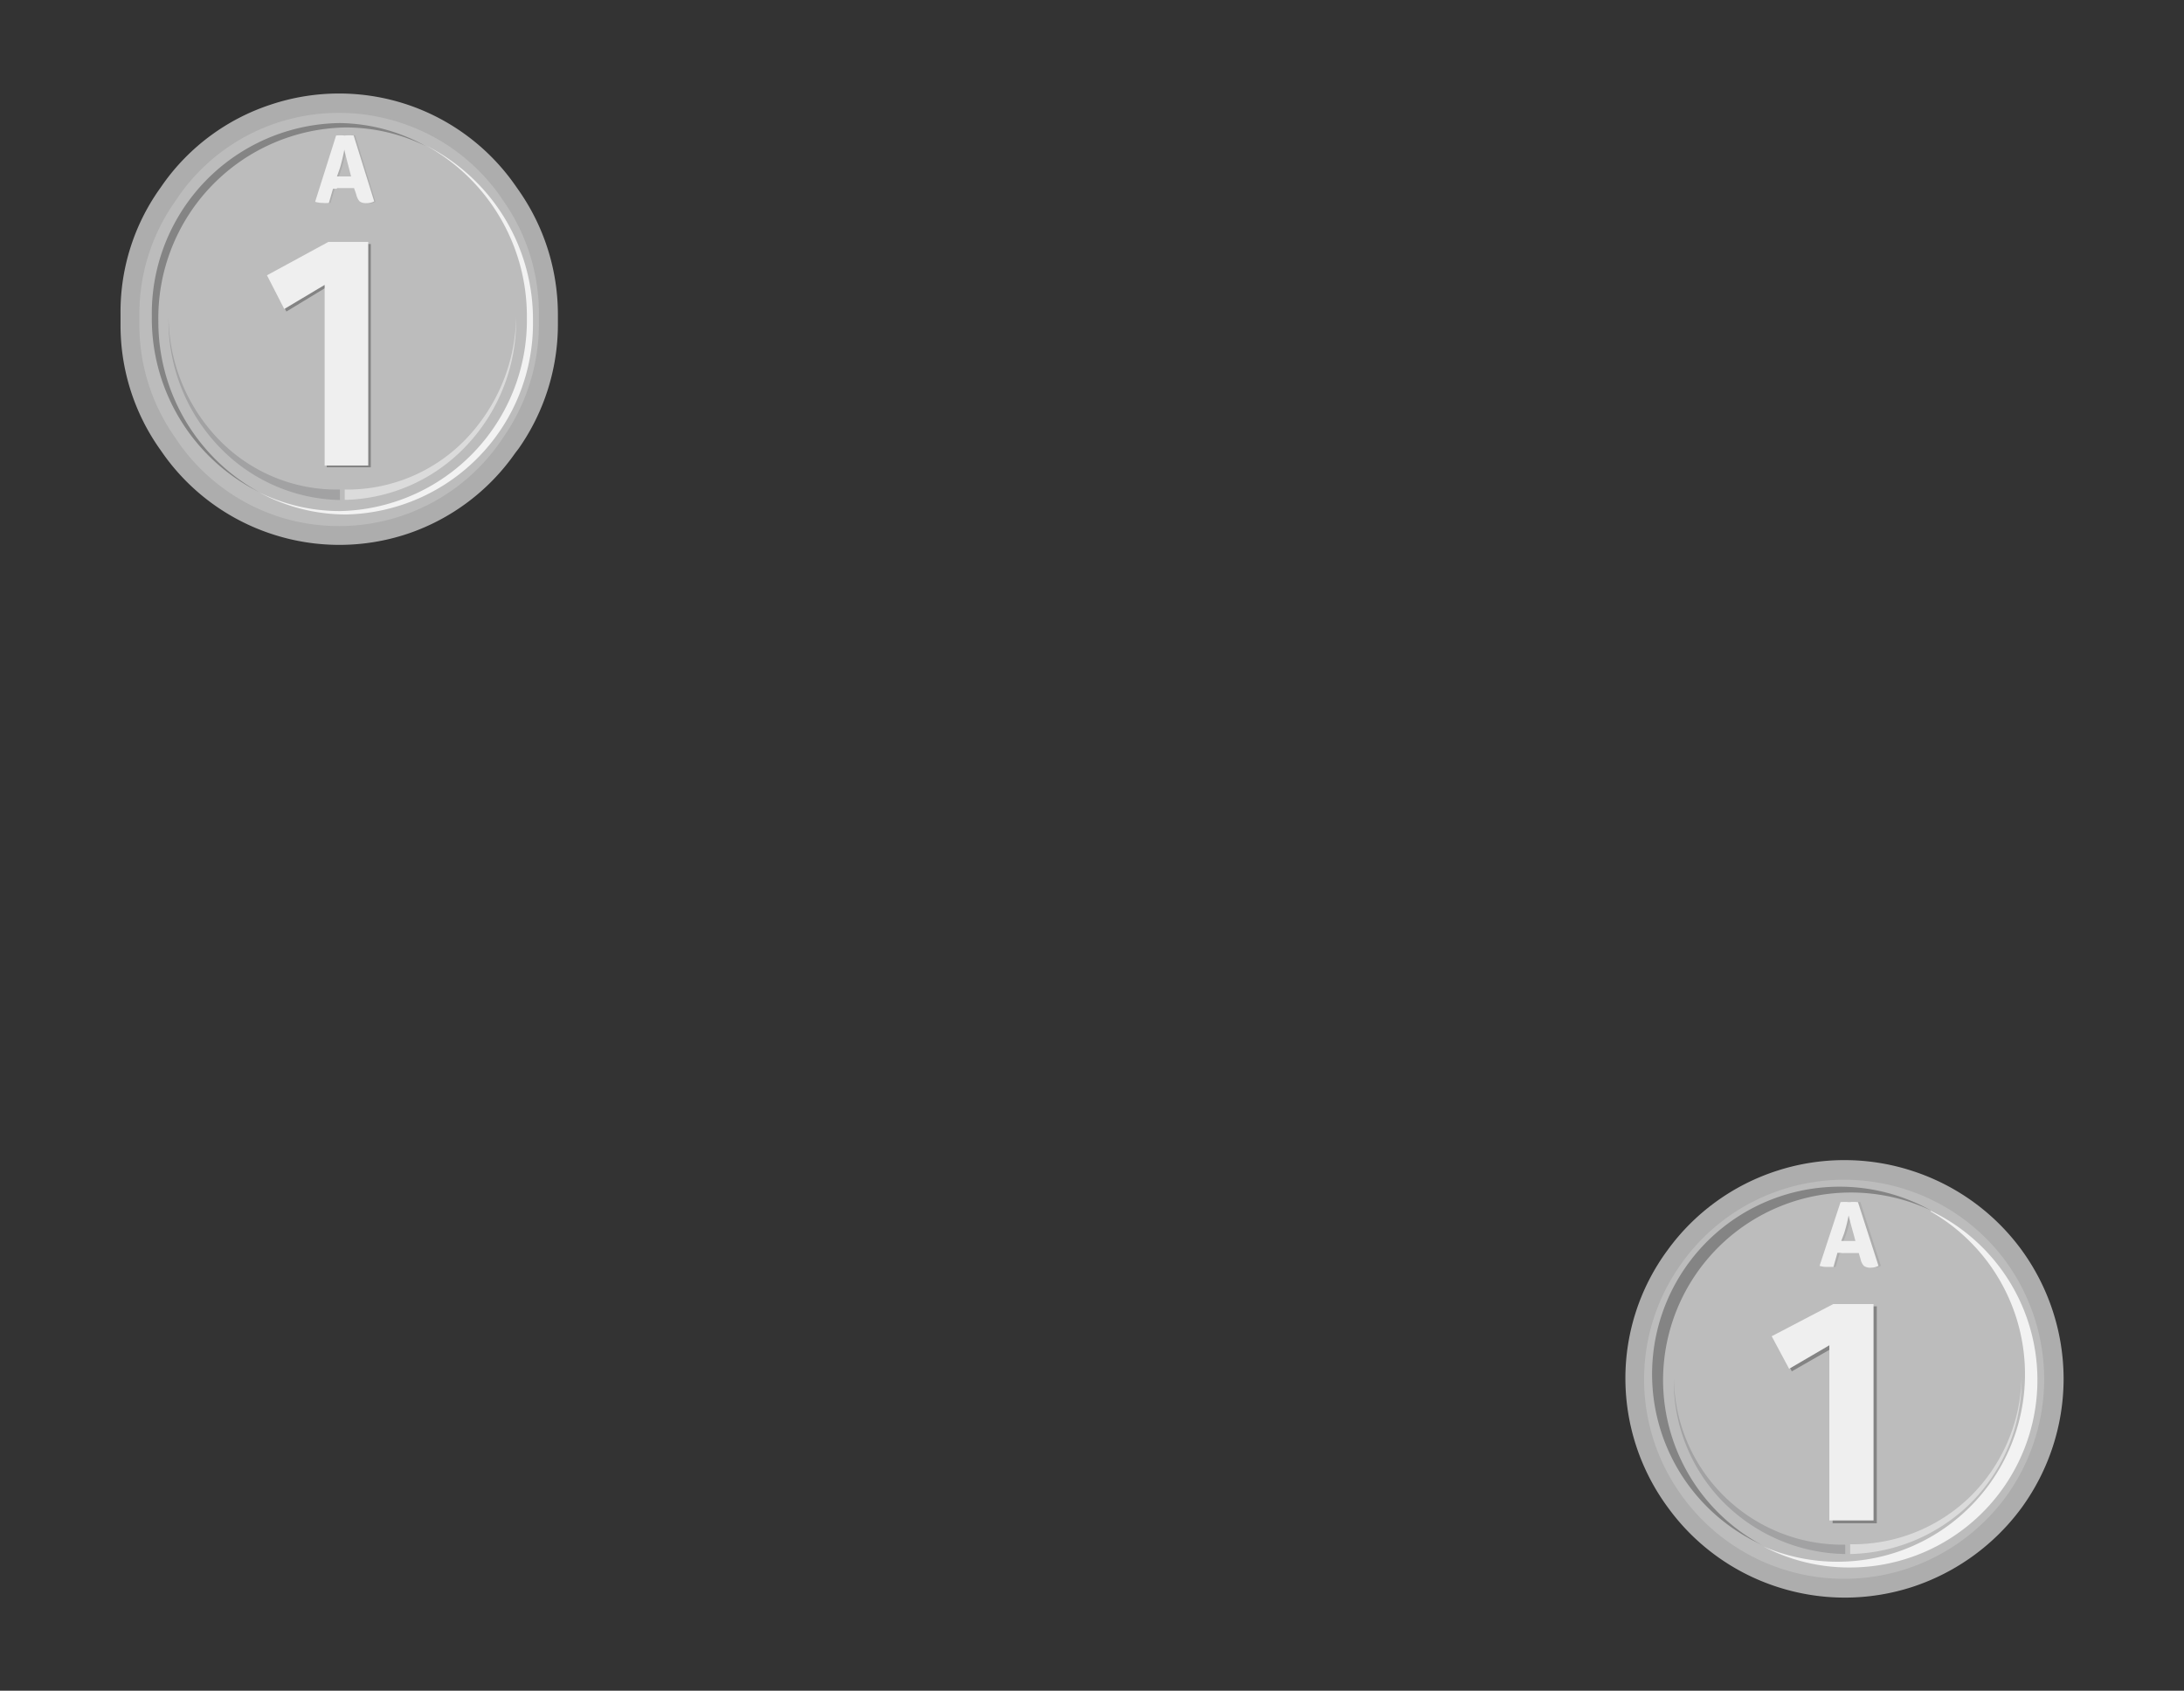 <svg xmlns="http://www.w3.org/2000/svg" viewBox="0 0 154.2 119.39"><rect x="0" y="0" width="154.2" height="119.39" fill="#333333" stroke="none"/><defs><style>.a3545ee9-2595-4b6b-8559-4d328d81fa19{fill:none;}.fe22e81f-a886-4c4e-bf19-6ef0585e529b{fill:#adadad;}.eed1675c-5116-4dc2-8bb3-d1e7703bc903{fill:#bcbcbc;}.a0dbe183-0e8e-456b-bf89-4b9d6d2fe03e{fill:#848484;}.b25b0186-b57f-4737-91d1-87ebde9ec372{fill:#f2f2f2;}.a28770eb-368b-4ac3-bd1e-376c5de14b46{fill:#efefef;}.aaf9a8b9-8210-4ab5-b302-929c3f31ec9c{fill:#a2a2a3;}.bf8ba293-6e21-494e-b0cd-29577971915f{fill:#dbdbdb;}</style></defs><title>1 2</title><g id="add27978-46ce-4cd0-a3dd-3762e9047a19" data-name="Capa 2"><g id="b4ea8424-f790-4f23-a449-118d8203f819" data-name="Capa 1"><rect class="a3545ee9-2595-4b6b-8559-4d328d81fa19" width="154.2" height="119.39"/><g id="bc7c598d-eae9-4ed9-8d3a-cb9d3cf8ea9b" data-name="f58d830e-09dd-4028-afb3-eb88521cc776"><g id="b852a4e7-e935-4d7a-99c3-df1b6d4f3bb5" data-name="b3ccc9a2-95c7-47c9-a201-784945498d27"><path class="fe22e81f-a886-4c4e-bf19-6ef0585e529b" d="M8.51,22.14v.78a15.13,15.13,0,0,0,2.76,8.77l.28.4a15.22,15.22,0,0,0,7.58,5.6h0a15.21,15.21,0,0,0,9.66,0h0A15.17,15.17,0,0,0,36.37,32l.26-.34A15.29,15.29,0,0,0,39.39,23v-.78a15.28,15.28,0,0,0-2.76-8.77l-.28-.4a15.17,15.17,0,0,0-7.58-5.66h0a15.21,15.21,0,0,0-9.66,0h0A15.08,15.08,0,0,0,11.51,13l-.28.4A15,15,0,0,0,8.51,22.14Z"/><path class="eed1675c-5116-4dc2-8bb3-d1e7703bc903" d="M9.84,22.17v.72a13.81,13.81,0,0,0,2.52,8l.25.37a13.86,13.86,0,0,0,6.9,5.17h0a13.93,13.93,0,0,0,8.84,0h0a13.86,13.86,0,0,0,6.93-5.17l.25-.37a14,14,0,0,0,2.52-8v-.72a13.81,13.81,0,0,0-2.52-8l-.25-.37a13.83,13.83,0,0,0-6.93-5.11h0a13.93,13.93,0,0,0-8.84,0h0a13.75,13.75,0,0,0-6.88,5.14l-.25.37A13.81,13.81,0,0,0,9.84,22.17Z"/><path class="a0dbe183-0e8e-456b-bf89-4b9d6d2fe03e" d="M11.18,22.69A13.46,13.46,0,0,1,24.4,9h0a12.85,12.85,0,0,1,5.67,1.32A12.82,12.82,0,0,0,24,8.69,13.45,13.45,0,0,0,10.72,22.36h0a13.7,13.7,0,0,0,7.56,12.38A13.73,13.73,0,0,1,11.18,22.69Z"/><path class="b25b0186-b57f-4737-91d1-87ebde9ec372" d="M30.09,10.28A13.76,13.76,0,0,1,37.2,22.41,13.48,13.48,0,0,1,24,36.09h0a13,13,0,0,1-5.68-1.31,12.87,12.87,0,0,0,6.14,1.55A13.49,13.49,0,0,0,37.63,22.69,13.75,13.75,0,0,0,30.09,10.28Z"/><path class="a0dbe183-0e8e-456b-bf89-4b9d6d2fe03e" d="M23.34,17.23h2.84V33H23.07V20.27L20.22,22,19,19.57Z"/><path class="a28770eb-368b-4ac3-bd1e-376c5de14b46" d="M23.19,17.08H26V32.87H22.92V20.12l-2.85,1.7-1.22-2.38Z"/><g id="b50a19c4-3548-4970-8614-c9da0a837741" data-name="a4ac9529-c772-45d0-b7a3-c4f0314f7344"><path class="fe22e81f-a886-4c4e-bf19-6ef0585e529b" d="M23.93,13.33h-.3l-.29,1a1.69,1.69,0,0,1-.45,0,1.77,1.77,0,0,1-.52-.08h0l1.47-4.68a3.11,3.11,0,0,1,.61,0,3.31,3.31,0,0,1,.63,0l1.43,4.68a1.12,1.12,0,0,1-.53.13.75.75,0,0,1-.47-.12.82.82,0,0,1-.24-.48l-.13-.46H23.93Zm0-.87h1L24.81,12c-.11-.39-.23-.86-.37-1.43h0a12.25,12.25,0,0,1-.32,1.33Z"/></g><g id="b57a368f-ef46-4a5f-a16e-3390efee23f4" data-name="a073b496-cf6b-4a81-9867-66639cc1fb2f"><path class="a28770eb-368b-4ac3-bd1e-376c5de14b46" d="M23.79,13.33h-.28l-.29,1a1.69,1.69,0,0,1-.45,0,1.77,1.77,0,0,1-.52-.08h0l1.48-4.68a3.11,3.11,0,0,1,.61,0,3.31,3.31,0,0,1,.63,0l1.45,4.65a1.12,1.12,0,0,1-.53.13.82.82,0,0,1-.49-.12,1,1,0,0,1-.24-.48L25,13.29H23.79Zm0-.87h1L24.67,12c-.1-.39-.23-.86-.36-1.43h0a12.25,12.25,0,0,1-.32,1.33Z"/></g><path class="aaf9a8b9-8210-4ab5-b302-929c3f31ec9c" d="M24,35.31a12.13,12.13,0,0,1-8.75-4,12.87,12.87,0,0,1-3.35-8.89,12.63,12.63,0,0,0,3.58,8.65A11.58,11.58,0,0,0,24,34.57Z"/><path class="bf8ba293-6e21-494e-b0cd-29577971915f" d="M24.34,34.57a11.62,11.62,0,0,0,8.5-3.51,12.76,12.76,0,0,0,3.6-8.65,12.85,12.85,0,0,1-3.35,8.89,12.16,12.16,0,0,1-8.75,4Z"/><path class="fe22e81f-a886-4c4e-bf19-6ef0585e529b" d="M114.76,97.37h0a15.37,15.37,0,0,0,3,9.08h0a15.38,15.38,0,0,0,7.72,5.61h0a15.43,15.43,0,0,0,9.55,0h0a15.61,15.61,0,0,0,7.72-5.61h0a15.51,15.51,0,0,0,2.95-9.08h0a15.51,15.51,0,0,0-2.95-9.08h0A15.46,15.46,0,0,0,135,82.68h0a15.43,15.43,0,0,0-9.55,0h0a15.38,15.38,0,0,0-7.72,5.61h0A15.24,15.24,0,0,0,114.76,97.37Z"/><path class="eed1675c-5116-4dc2-8bb3-d1e7703bc903" d="M116.08,97.37h0a14,14,0,0,0,2.7,8.3h0a14.1,14.1,0,0,0,7.06,5.13h0a14.15,14.15,0,0,0,8.73,0h0a14.21,14.21,0,0,0,7.06-5.11h0a14.21,14.21,0,0,0,2.7-8.3h0a14.21,14.21,0,0,0-2.7-8.3h0A14.1,14.1,0,0,0,134.57,84h0a14.15,14.15,0,0,0-8.73,0h0a14,14,0,0,0-7.06,5.14h0A14,14,0,0,0,116.08,97.37Z"/><path class="a0dbe183-0e8e-456b-bf89-4b9d6d2fe03e" d="M117.42,97.48a13.26,13.26,0,0,1,18.92-12,13.24,13.24,0,1,0-12.91,23.12c.15.09.31.17.47.25l.63.32A13.23,13.23,0,0,1,117.42,97.48Z"/><path class="b25b0186-b57f-4737-91d1-87ebde9ec372" d="M136.34,85.57a13.24,13.24,0,0,1-11.83,23.64,13.05,13.05,0,0,0,6.1,1.48,13.24,13.24,0,0,0,5.68-25.2Z"/><path class="a0dbe183-0e8e-456b-bf89-4b9d6d2fe03e" d="M129.63,92.25h2.88v15.32h-3.12V95.19l-2.88,1.65-1.22-2.27Z"/><path class="a28770eb-368b-4ac3-bd1e-376c5de14b46" d="M129.43,92.09h2.85v15.28h-3.12V95l-2.84,1.66-1.23-2.3Z"/><g id="a022312c-b4f1-4916-b9b9-70b4fa5b0fc0" data-name="ebbfdc41-4fd9-49a1-ba6b-765c8363aac7"><path class="fe22e81f-a886-4c4e-bf19-6ef0585e529b" d="M130.17,88.47h-.27l-.29,1h-.45a1.77,1.77,0,0,1-.52-.08h0l1.47-4.5h.61a3.31,3.31,0,0,1,.63,0l1.45,4.5a1.12,1.12,0,0,1-.53.13.82.82,0,0,1-.49-.12.93.93,0,0,1-.24-.46l-.13-.45H130.2Zm0-.84h1l-.12-.42c-.1-.37-.23-.83-.36-1.38h0a11.45,11.45,0,0,1-.33,1.28Z"/></g><g id="bd29db1a-4630-43f3-a3e7-bd18a1d8fe43" data-name="b86b719d-56bd-4a4c-9323-084a605f36cb"><path class="a28770eb-368b-4ac3-bd1e-376c5de14b46" d="M130,88.47h-.27l-.28,1H129a1.89,1.89,0,0,1-.53-.08h0l1.48-4.5a3.11,3.11,0,0,1,.61,0,3.21,3.21,0,0,1,.62,0l1.45,4.5a1.12,1.12,0,0,1-.53.13.82.82,0,0,1-.49-.12.93.93,0,0,1-.24-.46l-.13-.45H130Zm0-.84h1l-.11-.42c-.11-.37-.23-.83-.37-1.38h0a11.4,11.4,0,0,1-.32,1.28Z"/></g><path class="aaf9a8b9-8210-4ab5-b302-929c3f31ec9c" d="M130.28,109.74A12.41,12.41,0,0,1,121.6,106a12.15,12.15,0,0,1-3.42-8.68,11.91,11.91,0,0,0,12.1,11.76Z"/><path class="bf8ba293-6e21-494e-b0cd-29577971915f" d="M130.63,109.05a11.88,11.88,0,0,0,8.43-3.32,12.15,12.15,0,0,0,3.67-8.44,12.3,12.3,0,0,1-3.42,8.68,12.49,12.49,0,0,1-8.68,3.77Z"/></g></g></g></g></svg>